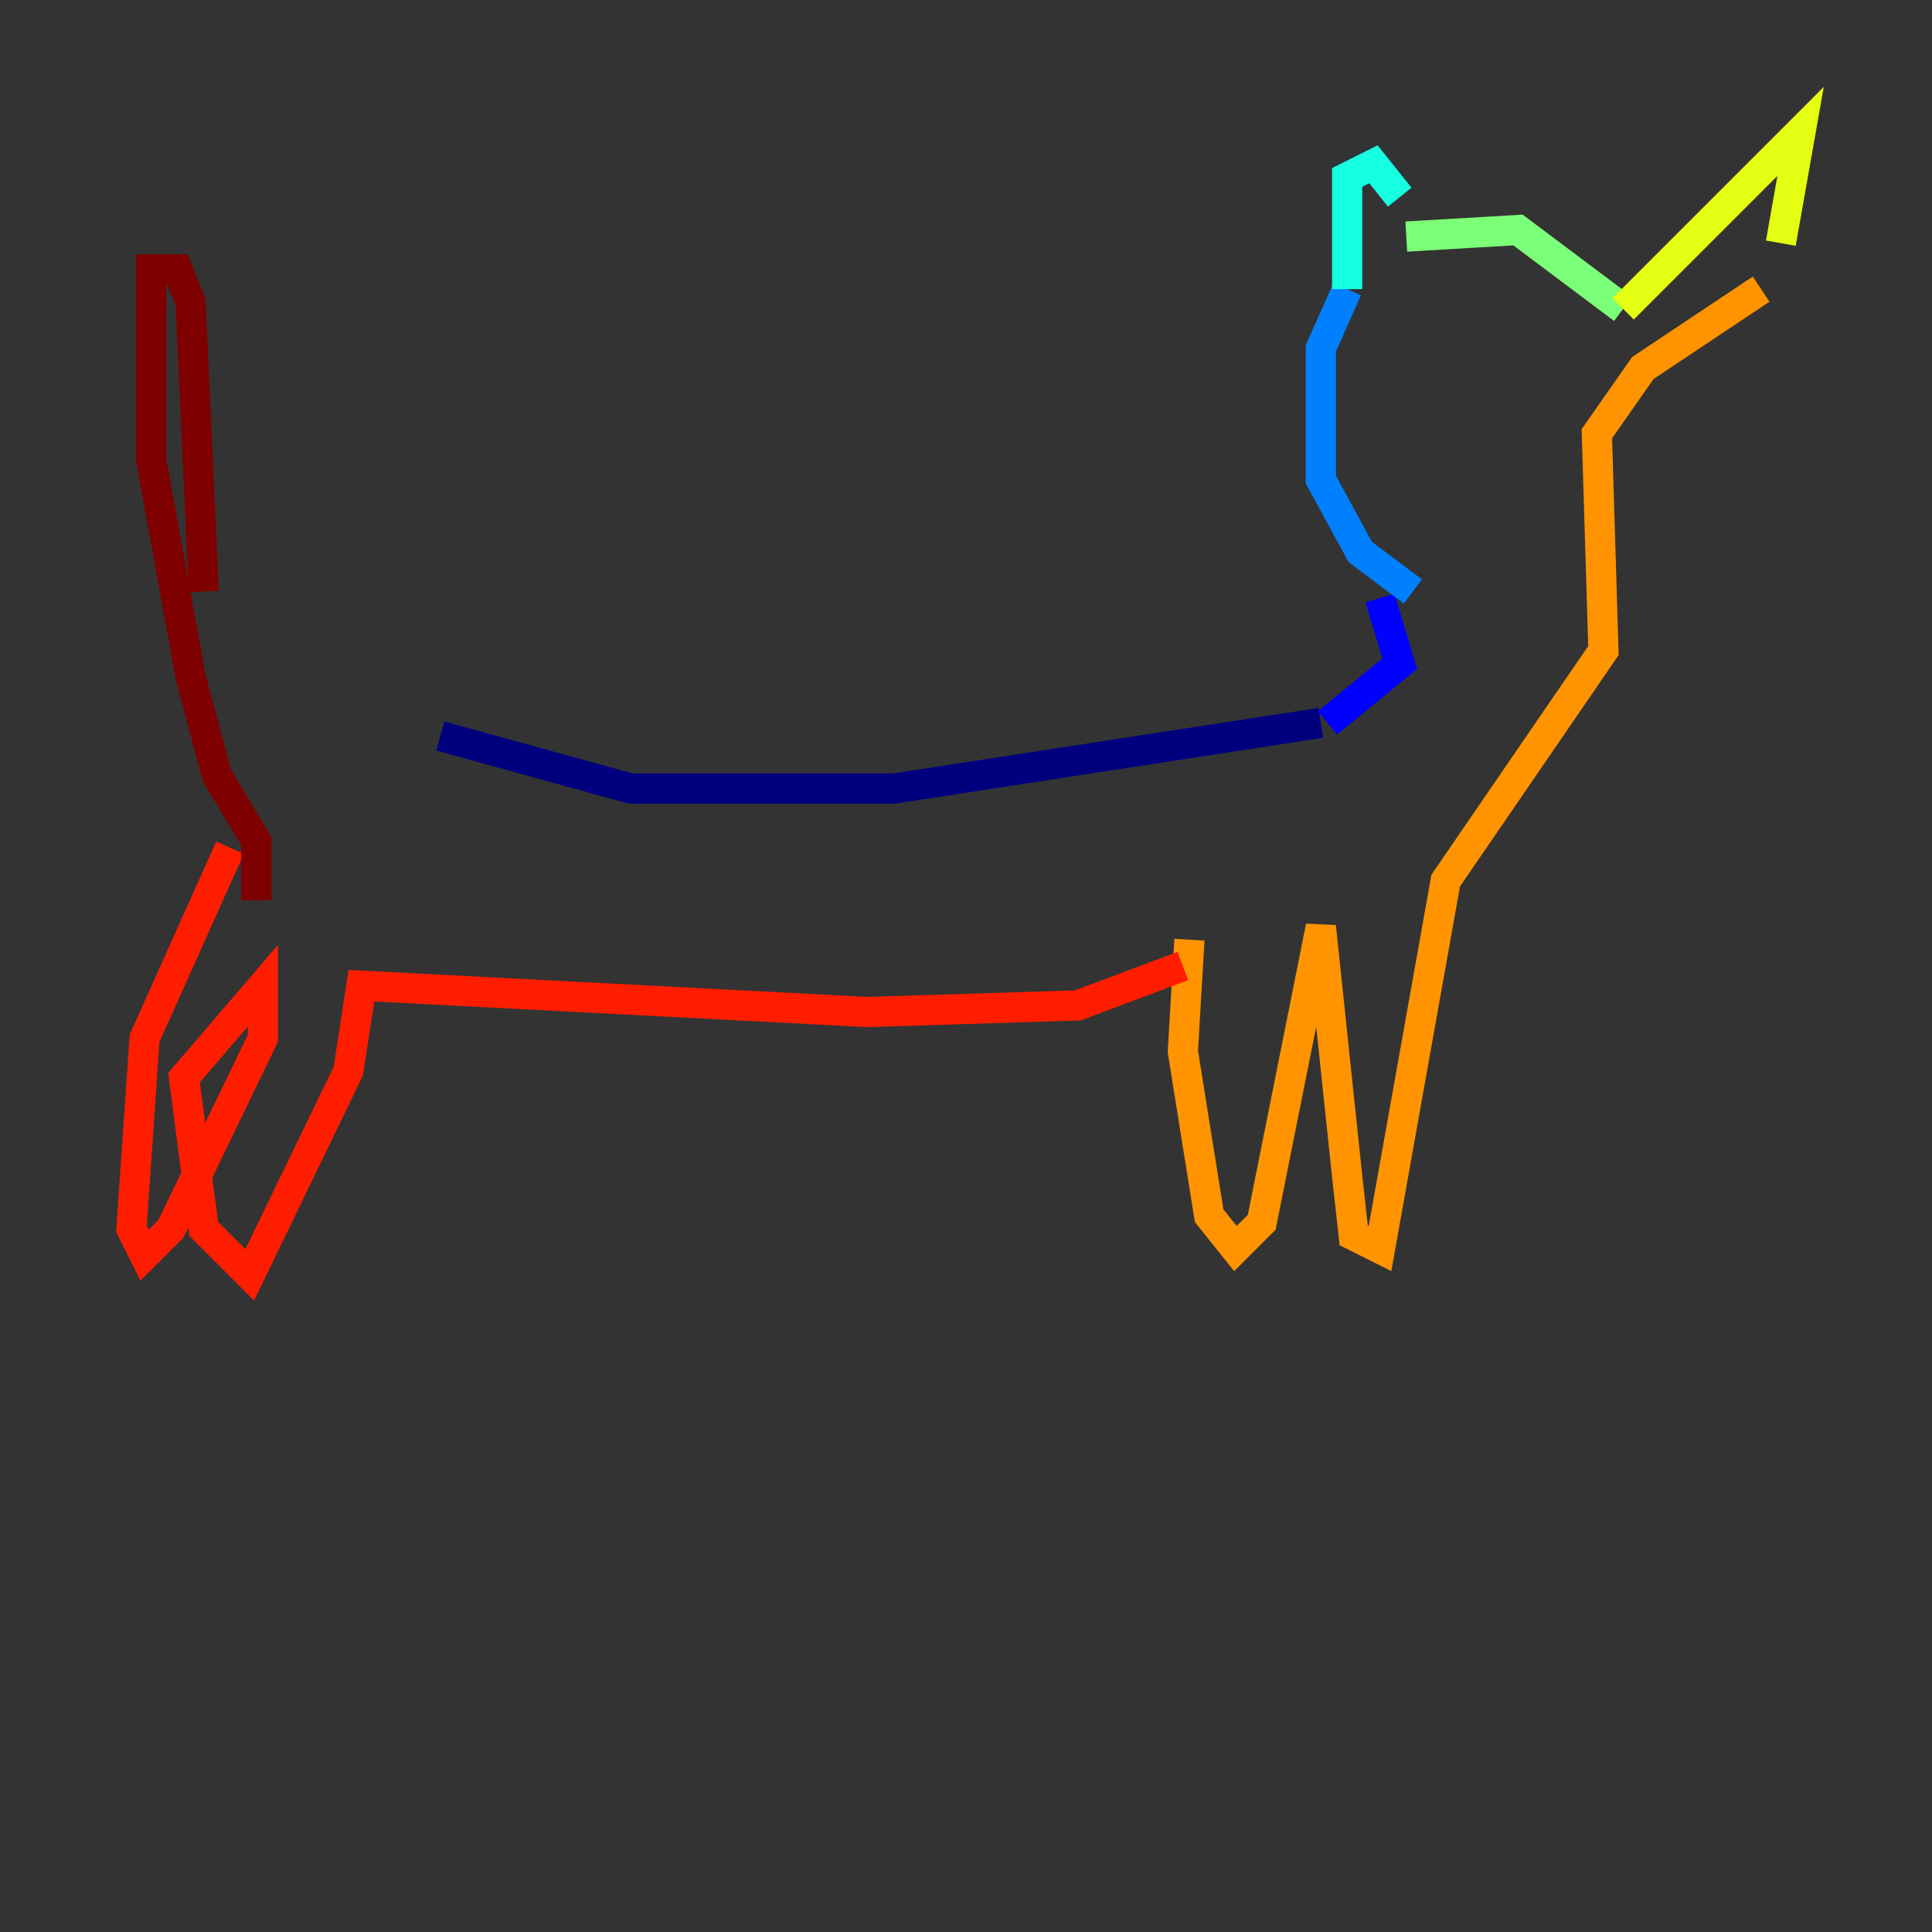 <?xml version="1.0" encoding="utf-8" ?>
<svg baseProfile="tiny" height="128" version="1.2" viewBox="0,0,128,128" width="128" xmlns="http://www.w3.org/2000/svg" xmlns:ev="http://www.w3.org/2001/xml-events" xmlns:xlink="http://www.w3.org/1999/xlink"><rect x="0" y="0" width="128" height="128" fill="#333333" stroke="none"/><defs /><polyline fill="none" points="29.17,48.762 41.796,52.245 59.211,52.245 87.51,47.891" stroke="#00007f" stroke-width="2" /><polyline fill="none" points="87.946,47.891 92.735,43.973 91.429,39.619" stroke="#0000ff" stroke-width="2" /><polyline fill="none" points="93.605,39.184 90.122,36.571 87.51,31.782 87.51,23.075 89.252,19.157" stroke="#0080ff" stroke-width="2" /><polyline fill="none" points="89.252,19.157 89.252,11.755 90.993,10.884 92.735,13.061" stroke="#15ffe1" stroke-width="2" /><polyline fill="none" points="93.17,15.674 100.571,15.238 107.537,20.463" stroke="#7cff79" stroke-width="2" /><polyline fill="none" points="107.537,20.463 119.293,8.707 117.986,16.109" stroke="#e4ff12" stroke-width="2" /><polyline fill="none" points="116.68,19.157 108.844,24.381 105.796,28.735 106.231,43.102 95.782,58.34 91.429,82.721 89.687,81.85 89.252,77.932 87.51,61.388 83.592,80.98 81.85,82.721 80.109,80.544 78.367,69.66 78.803,62.258" stroke="#ff9400" stroke-width="2" /><polyline fill="none" points="78.367,64.0 71.401,66.612 57.469,67.048 23.946,65.306 23.075,70.966 16.544,84.463 13.497,81.415 12.191,71.401 17.415,65.306 17.415,68.789 11.32,81.415 9.578,83.156 8.707,81.415 9.578,68.789 15.238,56.163" stroke="#ff1d00" stroke-width="2" /><polyline fill="none" points="16.98,59.646 16.98,55.728 14.367,51.374 12.626,44.843 10.014,30.476 10.014,17.85 11.755,17.85 12.626,20.027 13.497,39.184" stroke="#7f0000" stroke-width="2" /></svg>